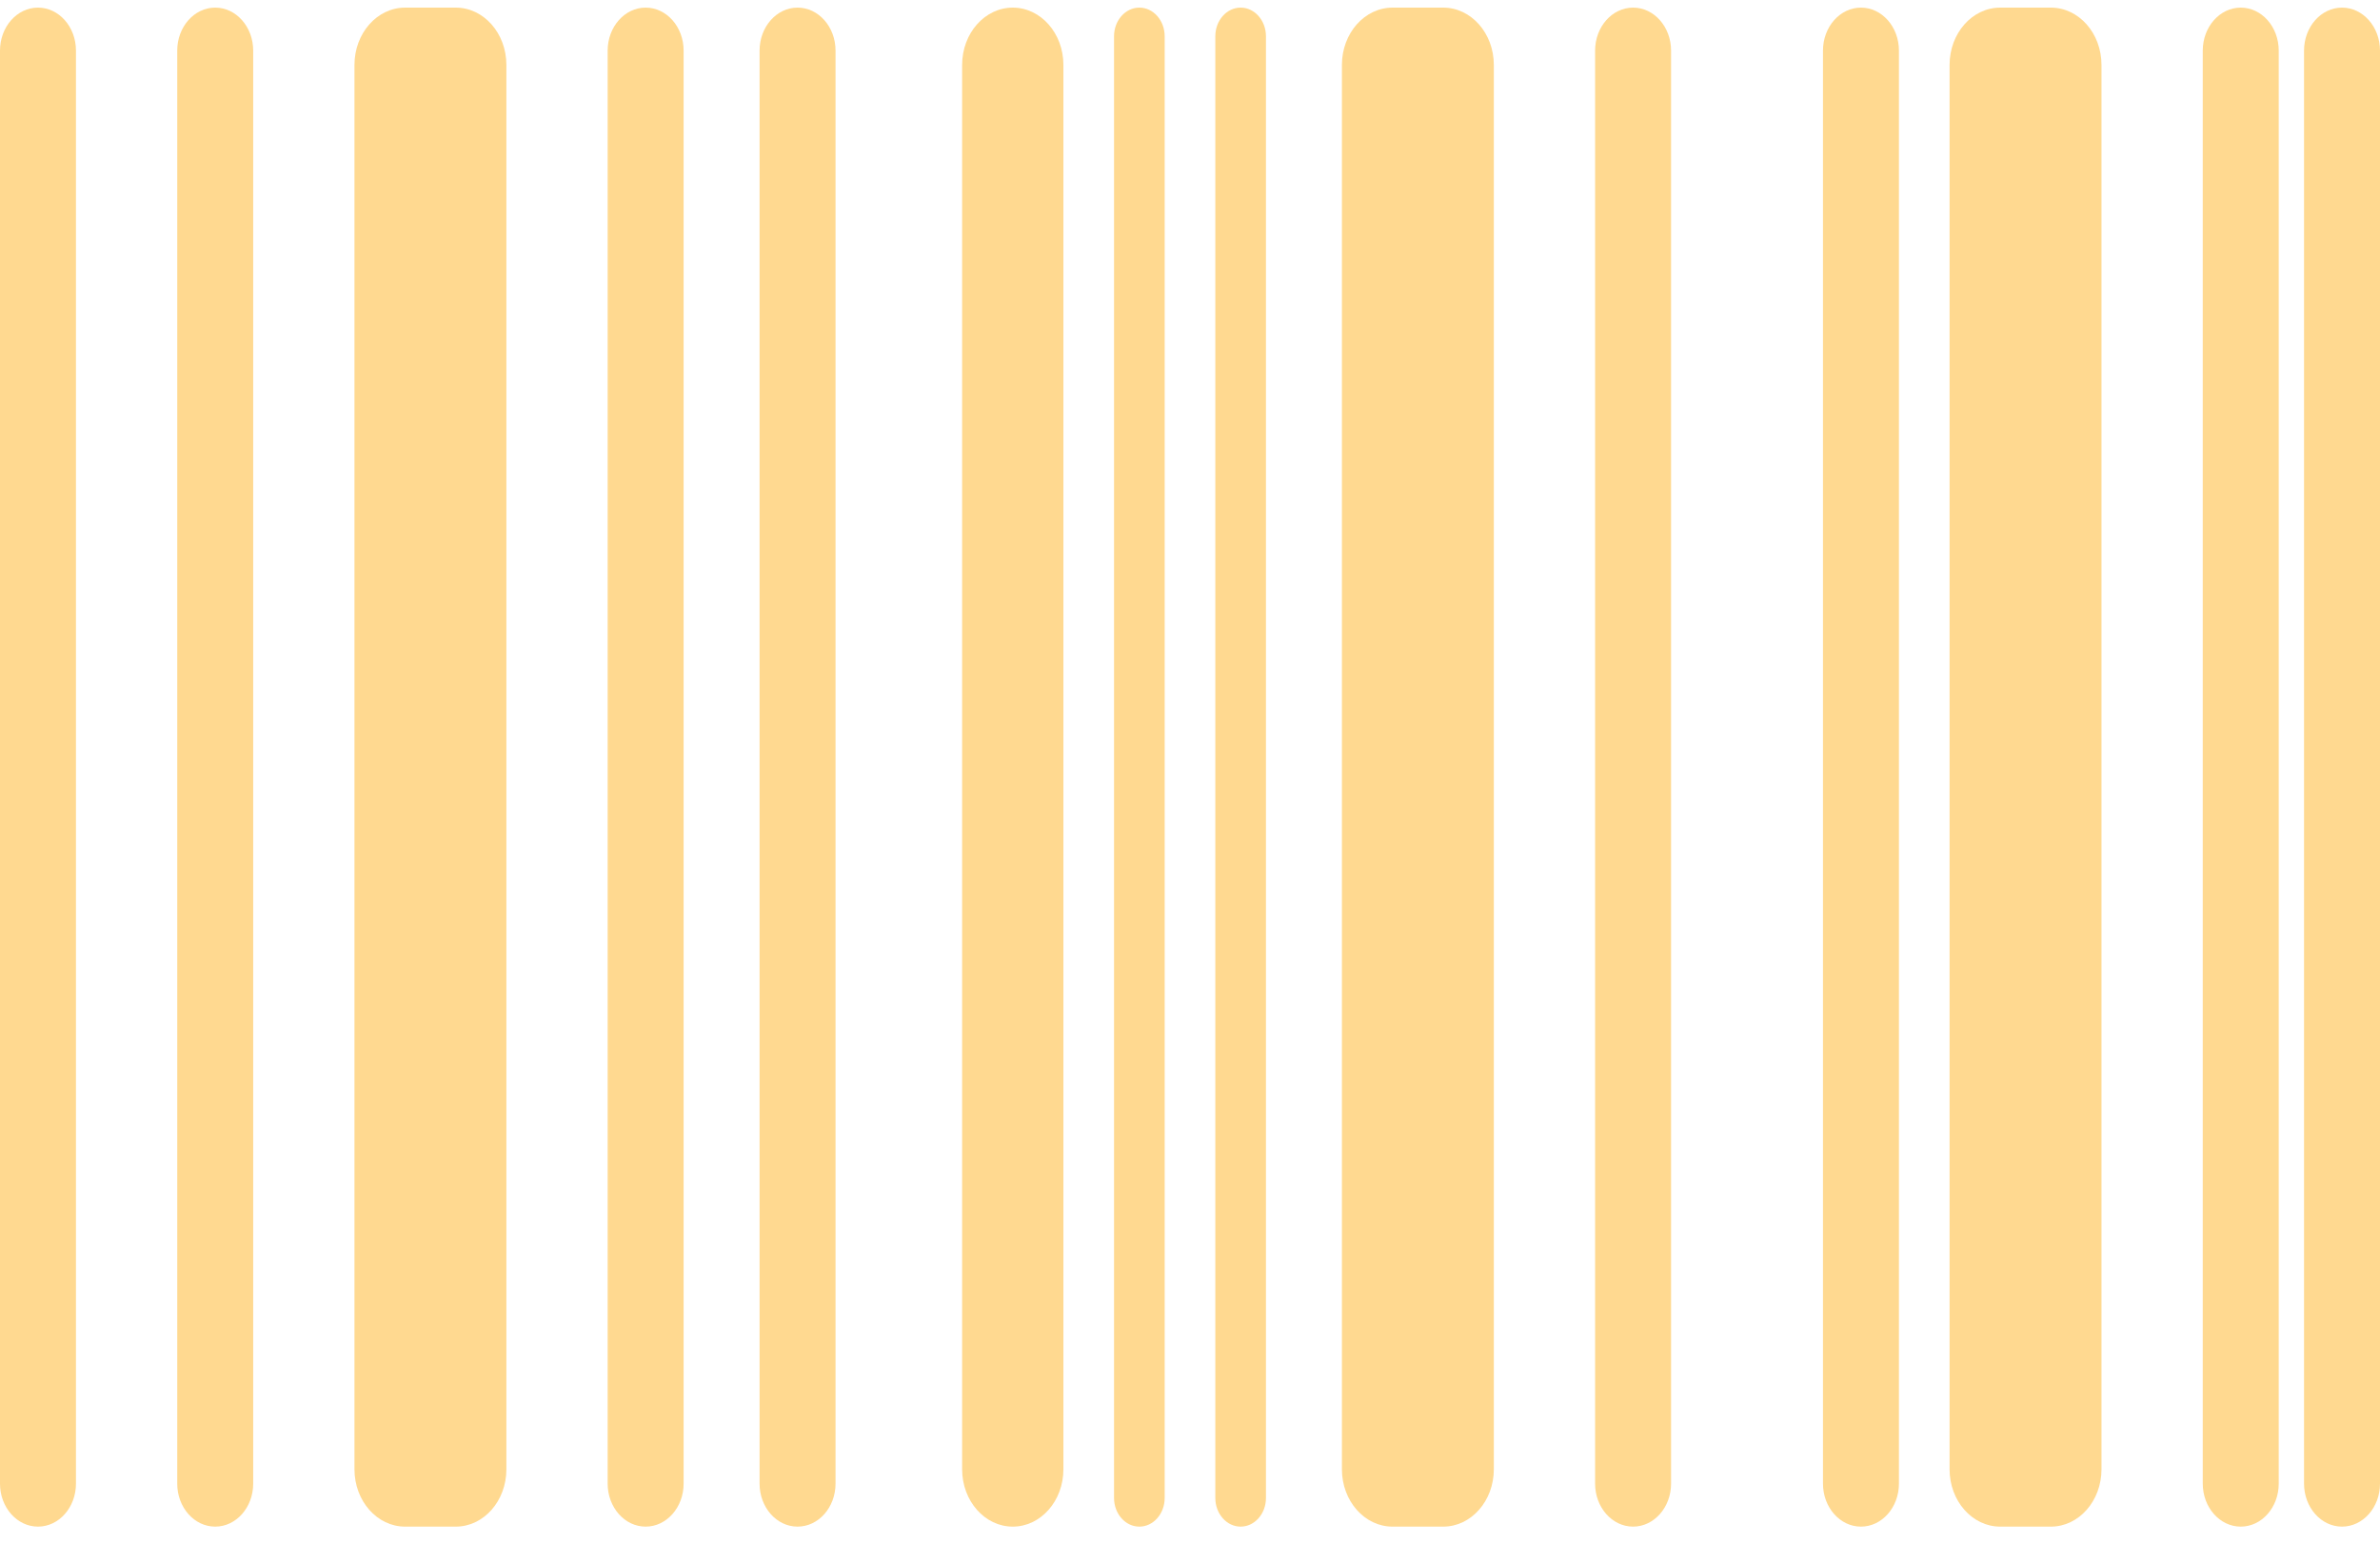 <svg width="94" height="61" viewBox="0 0 94 61" fill="none" xmlns="http://www.w3.org/2000/svg">
<path d="M0 1.999C0 1.061 0.672 0.301 1.5 0.301C2.328 0.301 3 1.061 3 1.999V58.603C3 59.541 2.328 60.301 1.5 60.301C0.672 60.301 0 59.541 0 58.603V1.999Z" fill="#FFD990"/>
<path d="M7 1.999C7 1.061 7.672 0.301 8.5 0.301C9.328 0.301 10 1.061 10 1.999V58.603C10 59.541 9.328 60.301 8.5 60.301C7.672 60.301 7 59.541 7 58.603V1.999Z" fill="#FFD990"/>
<path d="M14 2.565C14 1.314 14.895 0.301 16 0.301H18C19.105 0.301 20 1.314 20 2.565V58.037C20 59.287 19.105 60.301 18 60.301H16C14.895 60.301 14 59.287 14 58.037V2.565Z" fill="#FFD990"/>
<path d="M24 1.999C24 1.061 24.672 0.301 25.5 0.301C26.328 0.301 27 1.061 27 1.999V58.603C27 59.541 26.328 60.301 25.5 60.301C24.672 60.301 24 59.541 24 58.603V1.999Z" fill="#FFD990"/>
<path d="M30 1.999C30 1.061 30.672 0.301 31.5 0.301C32.328 0.301 33 1.061 33 1.999V58.603C33 59.541 32.328 60.301 31.5 60.301C30.672 60.301 30 59.541 30 58.603V1.999Z" fill="#FFD990"/>
<path d="M38 2.565C38 1.314 38.895 0.301 40 0.301C41.105 0.301 42 1.314 42 2.565V58.037C42 59.287 41.105 60.301 40 60.301C38.895 60.301 38 59.287 38 58.037V2.565Z" fill="#FFD990"/>
<path d="M44 1.433C44 0.808 44.448 0.301 45 0.301C45.552 0.301 46 0.808 46 1.433V59.169C46 59.794 45.552 60.301 45 60.301C44.448 60.301 44 59.794 44 59.169V1.433Z" fill="#FFD990"/>
<path d="M48 1.433C48 0.808 48.448 0.301 49 0.301C49.552 0.301 50 0.808 50 1.433V59.169C50 59.794 49.552 60.301 49 60.301C48.448 60.301 48 59.794 48 59.169V1.433Z" fill="#FFD990"/>
<path d="M53 2.565C53 1.314 53.895 0.301 55 0.301H57C58.105 0.301 59 1.314 59 2.565V58.037C59 59.287 58.105 60.301 57 60.301H55C53.895 60.301 53 59.287 53 58.037V2.565Z" fill="#FFD990"/>
<path d="M63 1.999C63 1.061 63.672 0.301 64.5 0.301C65.328 0.301 66 1.061 66 1.999V58.603C66 59.541 65.328 60.301 64.5 60.301C63.672 60.301 63 59.541 63 58.603V1.999Z" fill="#FFD990"/>
<path d="M72 1.999C72 1.061 72.672 0.301 73.5 0.301C74.328 0.301 75 1.061 75 1.999V58.603C75 59.541 74.328 60.301 73.5 60.301C72.672 60.301 72 59.541 72 58.603V1.999Z" fill="#FFD990"/>
<path d="M77 2.565C77 1.314 77.895 0.301 79 0.301H81C82.105 0.301 83 1.314 83 2.565V58.037C83 59.287 82.105 60.301 81 60.301H79C77.895 60.301 77 59.287 77 58.037V2.565Z" fill="#FFD990"/>
<path d="M87 1.999C87 1.061 87.672 0.301 88.5 0.301C89.328 0.301 90 1.061 90 1.999V58.603C90 59.541 89.328 60.301 88.5 60.301C87.672 60.301 87 59.541 87 58.603V1.999Z" fill="#FFD990"/>
<path d="M91 1.999C91 1.061 91.672 0.301 92.5 0.301C93.328 0.301 94 1.061 94 1.999V58.603C94 59.541 93.328 60.301 92.5 60.301C91.672 60.301 91 59.541 91 58.603V1.999Z" fill="#FFD990"/>
</svg>
